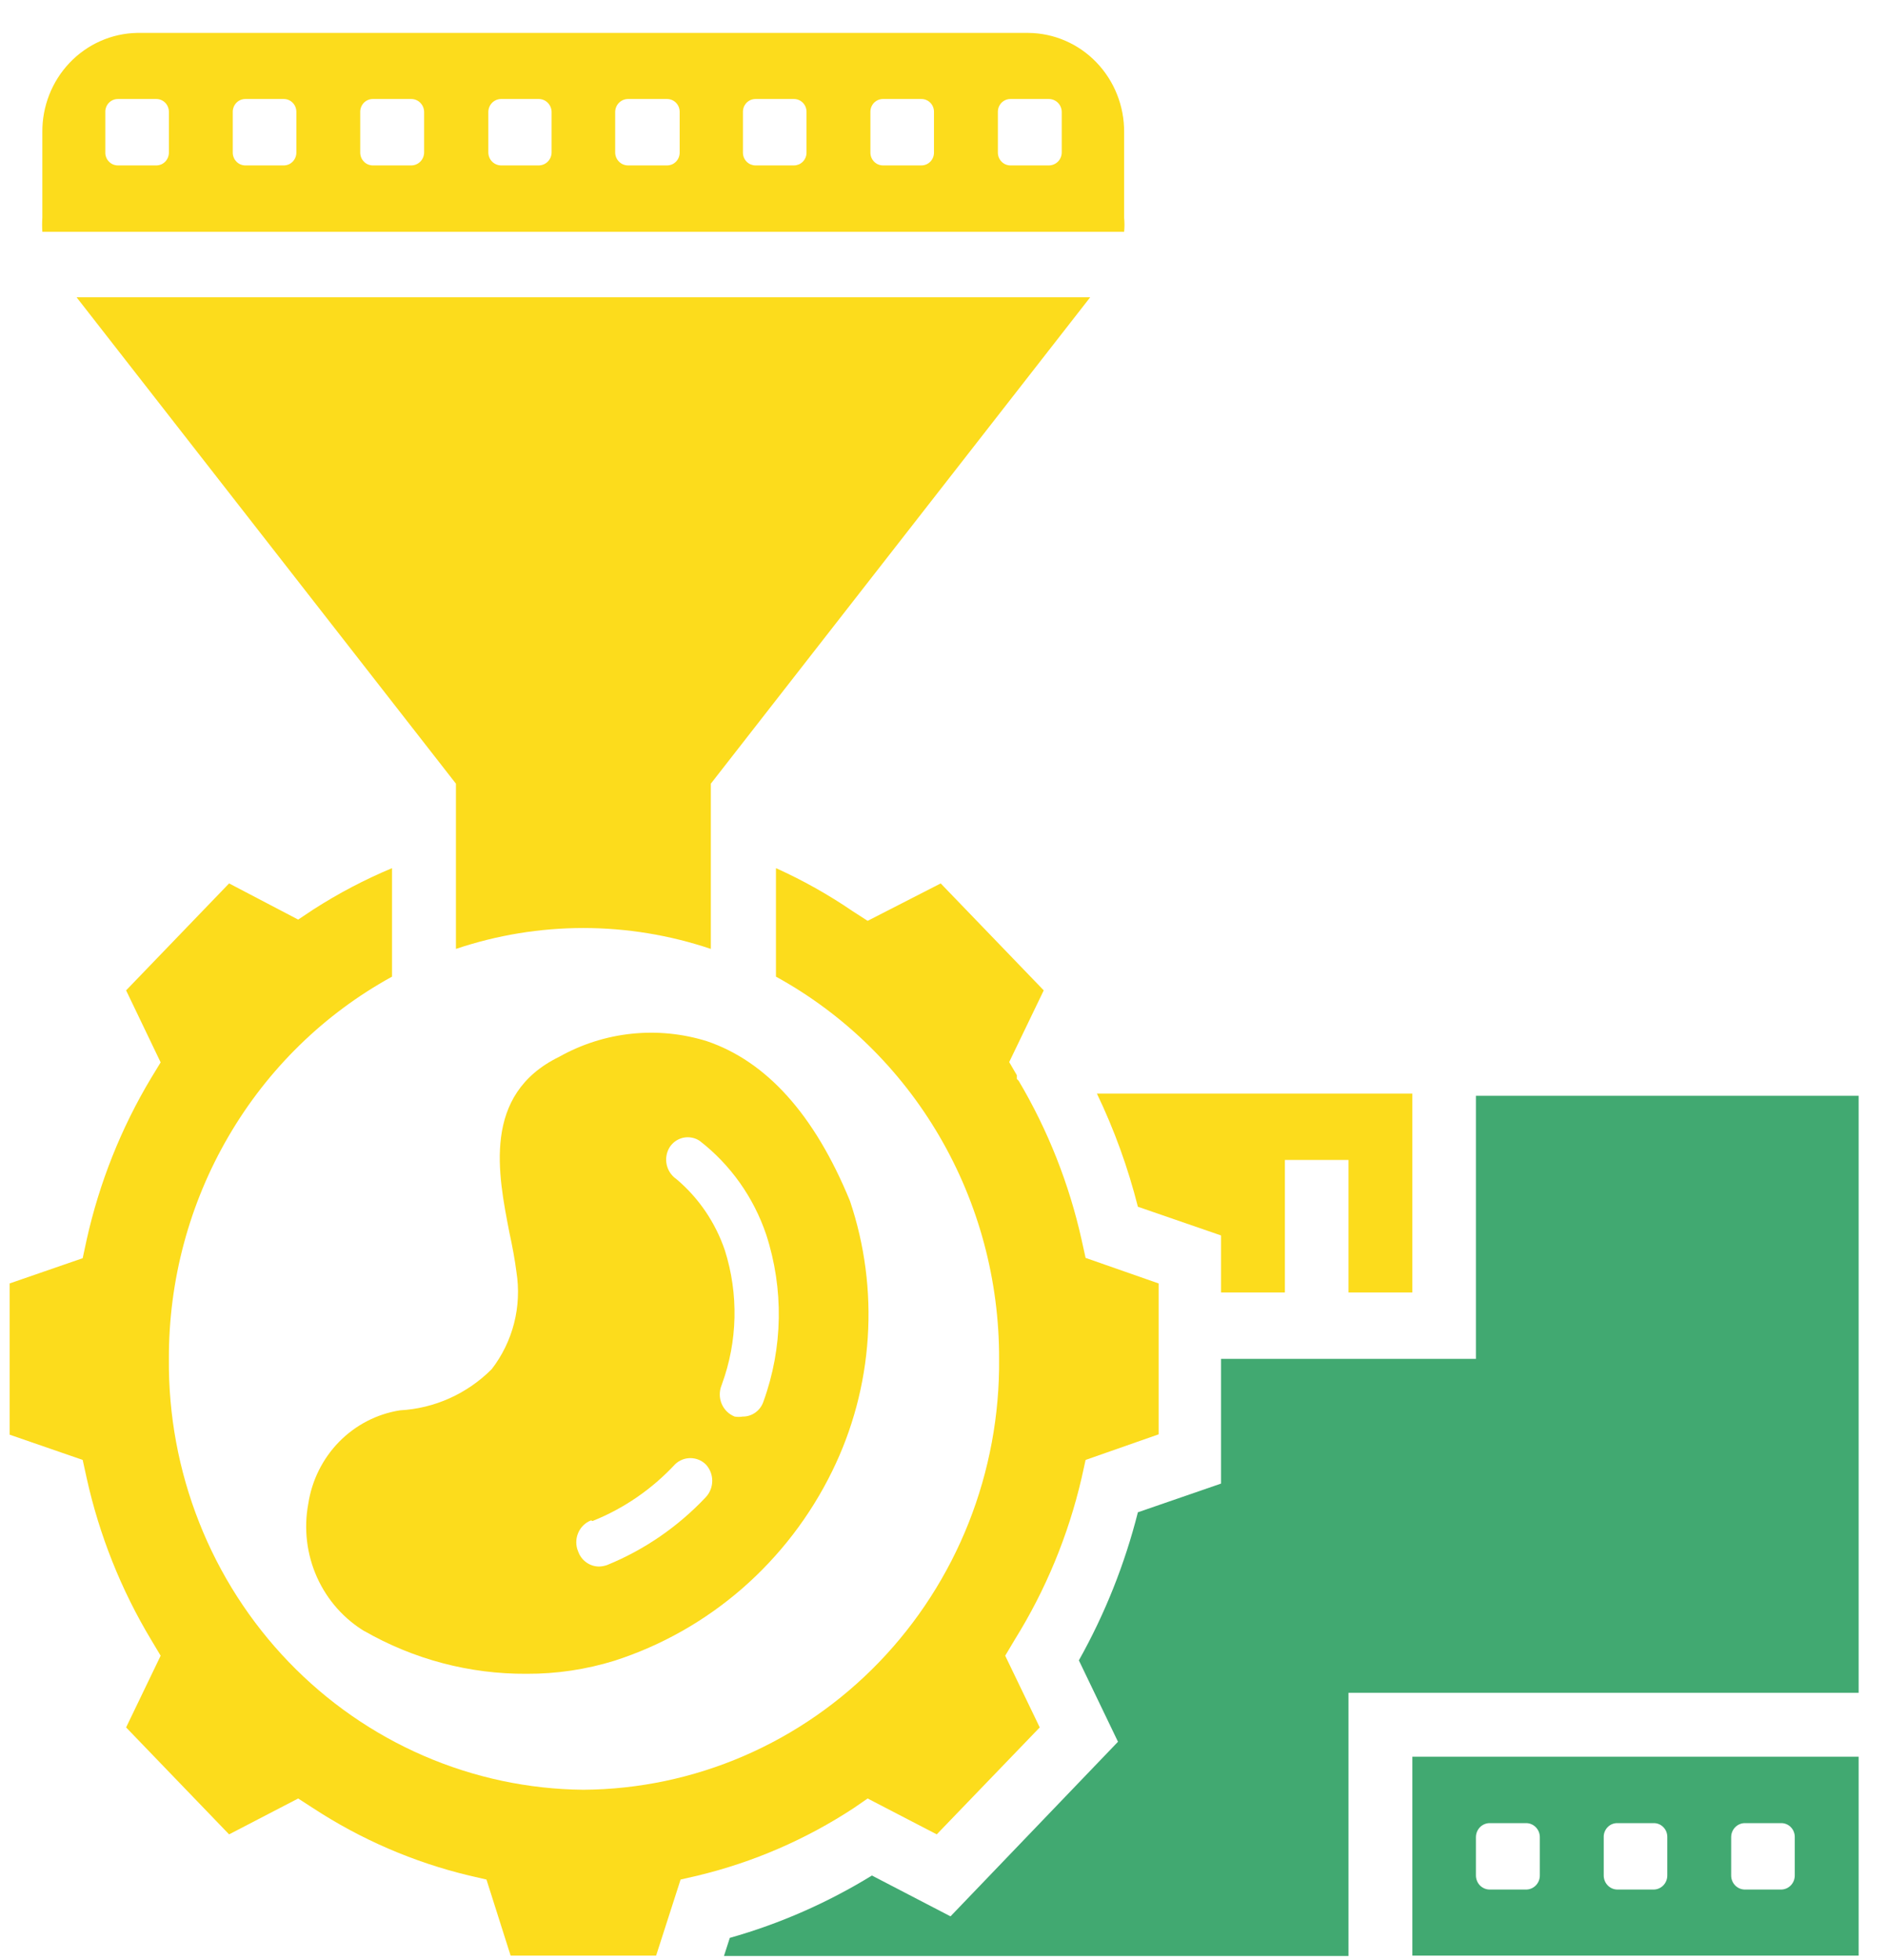 <svg width="51" height="53" viewBox="0 0 51 53" fill="none" xmlns="http://www.w3.org/2000/svg">
<g clip-path="url(#clip0_512_129)">
<path d="M2.071 8.039L12.329 21.191V25.659C13.441 25.285 14.604 25.094 15.775 25.094C16.946 25.094 18.11 25.285 19.222 25.659V21.191L29.48 8.039H2.071Z" fill="#FCDC1C"/>
<path d="M23.462 48.632L25.331 49.602L28.116 46.71L27.182 44.771L27.438 44.341C28.276 42.995 28.888 41.517 29.248 39.965L29.356 39.477L31.331 38.785V34.705L29.356 34.014L29.248 33.525C28.91 32.008 28.335 30.556 27.546 29.225L27.496 29.174V29.073L27.29 28.719L28.224 26.78L25.438 23.888L23.462 24.9L23.057 24.639C22.4 24.19 21.706 23.801 20.983 23.475V26.409C22.812 27.413 24.34 28.904 25.403 30.725C26.466 32.545 27.023 34.626 27.017 36.745C27.031 38.264 26.751 39.77 26.194 41.178C25.636 42.586 24.811 43.868 23.767 44.95C22.723 46.032 21.479 46.894 20.108 47.485C18.736 48.077 17.264 48.386 15.775 48.396C14.289 48.382 12.82 48.069 11.453 47.476C10.085 46.883 8.846 46.02 7.805 44.938C6.764 43.856 5.942 42.576 5.387 41.17C4.831 39.764 4.553 38.261 4.567 36.745C4.56 34.626 5.118 32.545 6.181 30.725C7.243 28.904 8.771 27.413 10.601 26.409V23.475C9.859 23.785 9.146 24.16 8.468 24.596L8.063 24.866L6.195 23.888L3.41 26.78L4.344 28.727L4.087 29.149C3.276 30.501 2.687 31.979 2.343 33.525L2.236 34.022L0.26 34.705V38.794L2.236 39.477L2.343 39.965C2.685 41.512 3.275 42.99 4.087 44.341L4.344 44.771L3.41 46.71L6.195 49.602L8.063 48.632L8.468 48.894C9.762 49.74 11.187 50.356 12.684 50.715L13.155 50.824L13.808 52.881H17.742L18.404 50.824L18.875 50.715C20.369 50.356 21.791 49.74 23.082 48.894L23.462 48.632Z" fill="#FCDC1C"/>
<path d="M3.186 2.677H4.228C4.273 2.677 4.318 2.686 4.36 2.704C4.401 2.722 4.439 2.748 4.471 2.781C4.502 2.814 4.527 2.853 4.543 2.896C4.56 2.939 4.568 2.985 4.567 3.031V4.119C4.568 4.165 4.56 4.21 4.543 4.253C4.527 4.296 4.502 4.335 4.471 4.368C4.439 4.401 4.401 4.428 4.36 4.446C4.318 4.463 4.273 4.473 4.228 4.473H3.186C3.141 4.473 3.096 4.463 3.055 4.446C3.013 4.428 2.975 4.401 2.944 4.368C2.912 4.335 2.887 4.296 2.871 4.253C2.854 4.21 2.846 4.165 2.848 4.119V3.031C2.846 2.985 2.854 2.939 2.871 2.896C2.887 2.853 2.912 2.814 2.944 2.781C2.975 2.748 3.013 2.722 3.055 2.704C3.096 2.686 3.141 2.677 3.186 2.677ZM6.633 2.677H7.675C7.72 2.677 7.765 2.686 7.806 2.704C7.848 2.722 7.886 2.748 7.917 2.781C7.949 2.814 7.974 2.853 7.99 2.896C8.007 2.939 8.015 2.985 8.014 3.031V4.119C8.015 4.165 8.007 4.21 7.99 4.253C7.974 4.296 7.949 4.335 7.917 4.368C7.886 4.401 7.848 4.428 7.806 4.446C7.765 4.463 7.72 4.473 7.675 4.473H6.633C6.588 4.473 6.543 4.463 6.502 4.446C6.46 4.428 6.422 4.401 6.391 4.368C6.359 4.335 6.334 4.296 6.318 4.253C6.301 4.21 6.293 4.165 6.294 4.119V3.031C6.293 2.985 6.301 2.939 6.318 2.896C6.334 2.853 6.359 2.814 6.391 2.781C6.422 2.748 6.46 2.722 6.502 2.704C6.543 2.686 6.588 2.677 6.633 2.677ZM10.08 2.677H11.122C11.214 2.677 11.302 2.714 11.367 2.781C11.432 2.847 11.469 2.937 11.469 3.031V4.119C11.469 4.212 11.432 4.303 11.367 4.369C11.302 4.435 11.214 4.473 11.122 4.473H10.08C10.035 4.473 9.99 4.463 9.949 4.446C9.907 4.428 9.869 4.401 9.838 4.368C9.806 4.335 9.781 4.296 9.765 4.253C9.748 4.21 9.74 4.165 9.741 4.119V3.031C9.74 2.985 9.748 2.939 9.765 2.896C9.781 2.853 9.806 2.814 9.838 2.781C9.869 2.748 9.907 2.722 9.949 2.704C9.99 2.686 10.035 2.677 10.08 2.677ZM13.527 2.677H14.577C14.667 2.679 14.754 2.717 14.817 2.784C14.88 2.85 14.916 2.939 14.916 3.031V4.119C14.916 4.211 14.88 4.3 14.817 4.366C14.754 4.432 14.667 4.47 14.577 4.473H13.543C13.453 4.47 13.367 4.432 13.303 4.366C13.24 4.3 13.205 4.211 13.205 4.119V3.031C13.205 2.939 13.24 2.85 13.303 2.784C13.367 2.717 13.453 2.679 13.543 2.677M16.999 2.677H18.04C18.085 2.677 18.13 2.686 18.172 2.704C18.213 2.722 18.251 2.748 18.283 2.781C18.314 2.814 18.339 2.853 18.356 2.896C18.372 2.939 18.38 2.985 18.379 3.031V4.119C18.38 4.165 18.372 4.21 18.356 4.253C18.339 4.296 18.314 4.335 18.283 4.368C18.251 4.401 18.213 4.428 18.172 4.446C18.13 4.463 18.085 4.473 18.04 4.473H16.982C16.936 4.473 16.891 4.463 16.849 4.446C16.807 4.428 16.769 4.402 16.737 4.369C16.704 4.336 16.679 4.297 16.661 4.254C16.644 4.211 16.635 4.165 16.635 4.119V3.031C16.635 2.985 16.644 2.938 16.661 2.896C16.679 2.853 16.704 2.813 16.737 2.781C16.769 2.748 16.807 2.722 16.849 2.704C16.891 2.686 16.936 2.677 16.982 2.677M20.429 2.677H21.471C21.516 2.677 21.56 2.686 21.602 2.704C21.644 2.722 21.681 2.748 21.713 2.781C21.745 2.814 21.769 2.853 21.786 2.896C21.802 2.939 21.811 2.985 21.809 3.031V4.119C21.811 4.165 21.802 4.21 21.786 4.253C21.769 4.296 21.745 4.335 21.713 4.368C21.681 4.401 21.644 4.428 21.602 4.446C21.56 4.463 21.516 4.473 21.471 4.473H20.429C20.384 4.473 20.339 4.463 20.297 4.446C20.256 4.428 20.218 4.401 20.186 4.368C20.155 4.335 20.13 4.296 20.113 4.253C20.097 4.21 20.089 4.165 20.09 4.119V3.031C20.089 2.985 20.097 2.939 20.113 2.896C20.13 2.853 20.155 2.814 20.186 2.781C20.218 2.748 20.256 2.722 20.297 2.704C20.339 2.686 20.384 2.677 20.429 2.677ZM23.876 2.677H24.917C24.962 2.677 25.007 2.686 25.049 2.704C25.091 2.722 25.128 2.748 25.16 2.781C25.192 2.814 25.216 2.853 25.233 2.896C25.249 2.939 25.257 2.985 25.256 3.031V4.119C25.257 4.165 25.249 4.21 25.233 4.253C25.216 4.296 25.192 4.335 25.16 4.368C25.128 4.401 25.091 4.428 25.049 4.446C25.007 4.463 24.962 4.473 24.917 4.473H23.876C23.831 4.473 23.786 4.463 23.744 4.446C23.703 4.428 23.665 4.401 23.633 4.368C23.602 4.335 23.577 4.296 23.56 4.253C23.544 4.21 23.536 4.165 23.537 4.119V3.031C23.536 2.985 23.544 2.939 23.56 2.896C23.577 2.853 23.602 2.814 23.633 2.781C23.665 2.748 23.703 2.722 23.744 2.704C23.786 2.686 23.831 2.677 23.876 2.677ZM27.323 2.677H28.364C28.456 2.677 28.544 2.714 28.61 2.781C28.675 2.847 28.711 2.937 28.711 3.031V4.119C28.711 4.212 28.675 4.303 28.61 4.369C28.544 4.435 28.456 4.473 28.364 4.473H27.323C27.277 4.473 27.233 4.463 27.191 4.446C27.149 4.428 27.112 4.401 27.08 4.368C27.049 4.335 27.024 4.296 27.007 4.253C26.991 4.21 26.983 4.165 26.984 4.119V3.031C26.983 2.985 26.991 2.939 27.007 2.896C27.024 2.853 27.049 2.814 27.08 2.781C27.112 2.748 27.149 2.722 27.191 2.704C27.233 2.686 27.277 2.677 27.323 2.677ZM30.398 6.268C30.41 6.142 30.41 6.015 30.398 5.889V3.579C30.401 3.229 30.337 2.882 30.208 2.558C30.08 2.233 29.89 1.938 29.65 1.688C29.41 1.438 29.124 1.239 28.808 1.102C28.492 0.965 28.153 0.893 27.81 0.89H3.707C3.019 0.903 2.363 1.193 1.883 1.697C1.404 2.2 1.138 2.877 1.145 3.579V5.889C1.137 6.015 1.137 6.142 1.145 6.268H30.398Z" fill="#FCDC1C"/>
<path d="M38.192 34.949V29.571H29.662C30.132 30.55 30.503 31.575 30.77 32.631L33.018 33.407V34.949H34.745V31.366H36.465V34.949H38.192Z" fill="#FCDC1C"/>
<path d="M40.283 49.298H41.275C41.373 49.3 41.465 49.341 41.533 49.412C41.601 49.483 41.639 49.578 41.639 49.678V50.715C41.639 50.814 41.601 50.909 41.533 50.98C41.465 51.051 41.373 51.092 41.275 51.094H40.283C40.234 51.094 40.186 51.084 40.141 51.065C40.096 51.046 40.055 51.018 40.02 50.983C39.986 50.948 39.958 50.906 39.94 50.86C39.921 50.814 39.911 50.764 39.911 50.715V49.678C39.911 49.577 39.951 49.48 40.02 49.409C40.09 49.338 40.185 49.298 40.283 49.298ZM43.73 49.298H44.722C44.771 49.298 44.819 49.308 44.863 49.327C44.908 49.346 44.948 49.374 44.982 49.41C45.016 49.445 45.043 49.487 45.061 49.533C45.078 49.579 45.087 49.628 45.086 49.678V50.715C45.086 50.814 45.048 50.909 44.98 50.98C44.912 51.051 44.819 51.092 44.722 51.094H43.73C43.633 51.092 43.541 51.051 43.473 50.98C43.405 50.909 43.367 50.814 43.367 50.715V49.678C43.365 49.628 43.374 49.579 43.392 49.533C43.41 49.487 43.436 49.445 43.47 49.41C43.504 49.374 43.544 49.346 43.589 49.327C43.634 49.308 43.682 49.298 43.73 49.298ZM47.177 49.298H48.169C48.218 49.298 48.265 49.308 48.31 49.327C48.355 49.346 48.395 49.374 48.429 49.41C48.463 49.445 48.49 49.487 48.507 49.533C48.525 49.579 48.534 49.628 48.533 49.678V50.715C48.533 50.814 48.495 50.909 48.427 50.98C48.359 51.051 48.266 51.092 48.169 51.094H47.177C47.08 51.092 46.987 51.051 46.919 50.98C46.851 50.909 46.813 50.814 46.813 50.715V49.678C46.813 49.578 46.851 49.483 46.919 49.412C46.987 49.341 47.08 49.3 47.177 49.298ZM38.192 52.881H50.26V47.502H38.192V52.881Z" fill="#41A971"/>
<path d="M39.911 36.745H33.018V40.117L30.77 40.893C30.416 42.294 29.879 43.641 29.174 44.897L30.232 47.098L25.703 51.819L23.578 50.715C22.378 51.452 21.085 52.02 19.735 52.401L19.561 52.94H36.465V45.774H50.26V29.63H39.911V36.745Z" fill="#41A971"/>
<path d="M16.023 41.129C16.869 40.791 17.631 40.267 18.255 39.595C18.367 39.487 18.515 39.428 18.668 39.428C18.822 39.428 18.97 39.487 19.082 39.595C19.196 39.714 19.26 39.875 19.26 40.041C19.26 40.208 19.196 40.369 19.082 40.488C18.332 41.284 17.425 41.908 16.42 42.318C16.348 42.344 16.273 42.358 16.197 42.36C16.074 42.359 15.954 42.32 15.854 42.247C15.753 42.175 15.677 42.073 15.635 41.955C15.601 41.877 15.584 41.792 15.583 41.707C15.583 41.621 15.599 41.537 15.632 41.458C15.664 41.379 15.712 41.308 15.772 41.248C15.832 41.189 15.904 41.143 15.982 41.112M19.52 37.436C19.947 36.272 19.976 34.995 19.602 33.811C19.346 33.057 18.892 32.389 18.288 31.881C18.157 31.791 18.065 31.654 18.029 31.497C17.994 31.341 18.019 31.176 18.098 31.038C18.139 30.969 18.194 30.909 18.258 30.862C18.322 30.816 18.395 30.783 18.473 30.765C18.55 30.748 18.63 30.747 18.707 30.762C18.785 30.776 18.859 30.807 18.924 30.852C19.754 31.496 20.378 32.376 20.718 33.381C21.198 34.852 21.172 36.446 20.644 37.9C20.604 38.019 20.528 38.123 20.427 38.195C20.326 38.268 20.205 38.306 20.082 38.305C20.011 38.317 19.938 38.317 19.867 38.305C19.789 38.274 19.717 38.228 19.657 38.169C19.596 38.109 19.548 38.038 19.515 37.96C19.482 37.881 19.464 37.797 19.464 37.711C19.463 37.626 19.479 37.541 19.511 37.462M9.84 44.097C11.182 44.869 12.698 45.27 14.238 45.26C15.044 45.264 15.847 45.145 16.618 44.906C17.886 44.497 19.06 43.833 20.071 42.953C21.082 42.072 21.91 40.993 22.504 39.78C23.056 38.656 23.383 37.43 23.465 36.175C23.548 34.92 23.384 33.66 22.983 32.471C22.024 30.136 20.727 28.702 19.115 28.154C18.455 27.949 17.762 27.88 17.077 27.953C16.391 28.025 15.726 28.237 15.122 28.576C13.031 29.596 13.469 31.754 13.775 33.331C13.858 33.71 13.924 34.073 13.965 34.393C14.038 34.855 14.017 35.327 13.902 35.78C13.786 36.233 13.58 36.656 13.296 37.023C12.63 37.69 11.748 38.086 10.816 38.136C10.193 38.234 9.616 38.532 9.17 38.987C8.725 39.442 8.432 40.03 8.336 40.665C8.211 41.336 8.294 42.029 8.572 42.65C8.851 43.271 9.311 43.788 9.89 44.13" fill="#FCDC1C"/>
</g>
<defs>
<clipPath id="clip0_512_129">
<rect width="50" height="52" fill="white" transform="translate(0.26 0.89)"/>
</clipPath>
</defs>
</svg>
